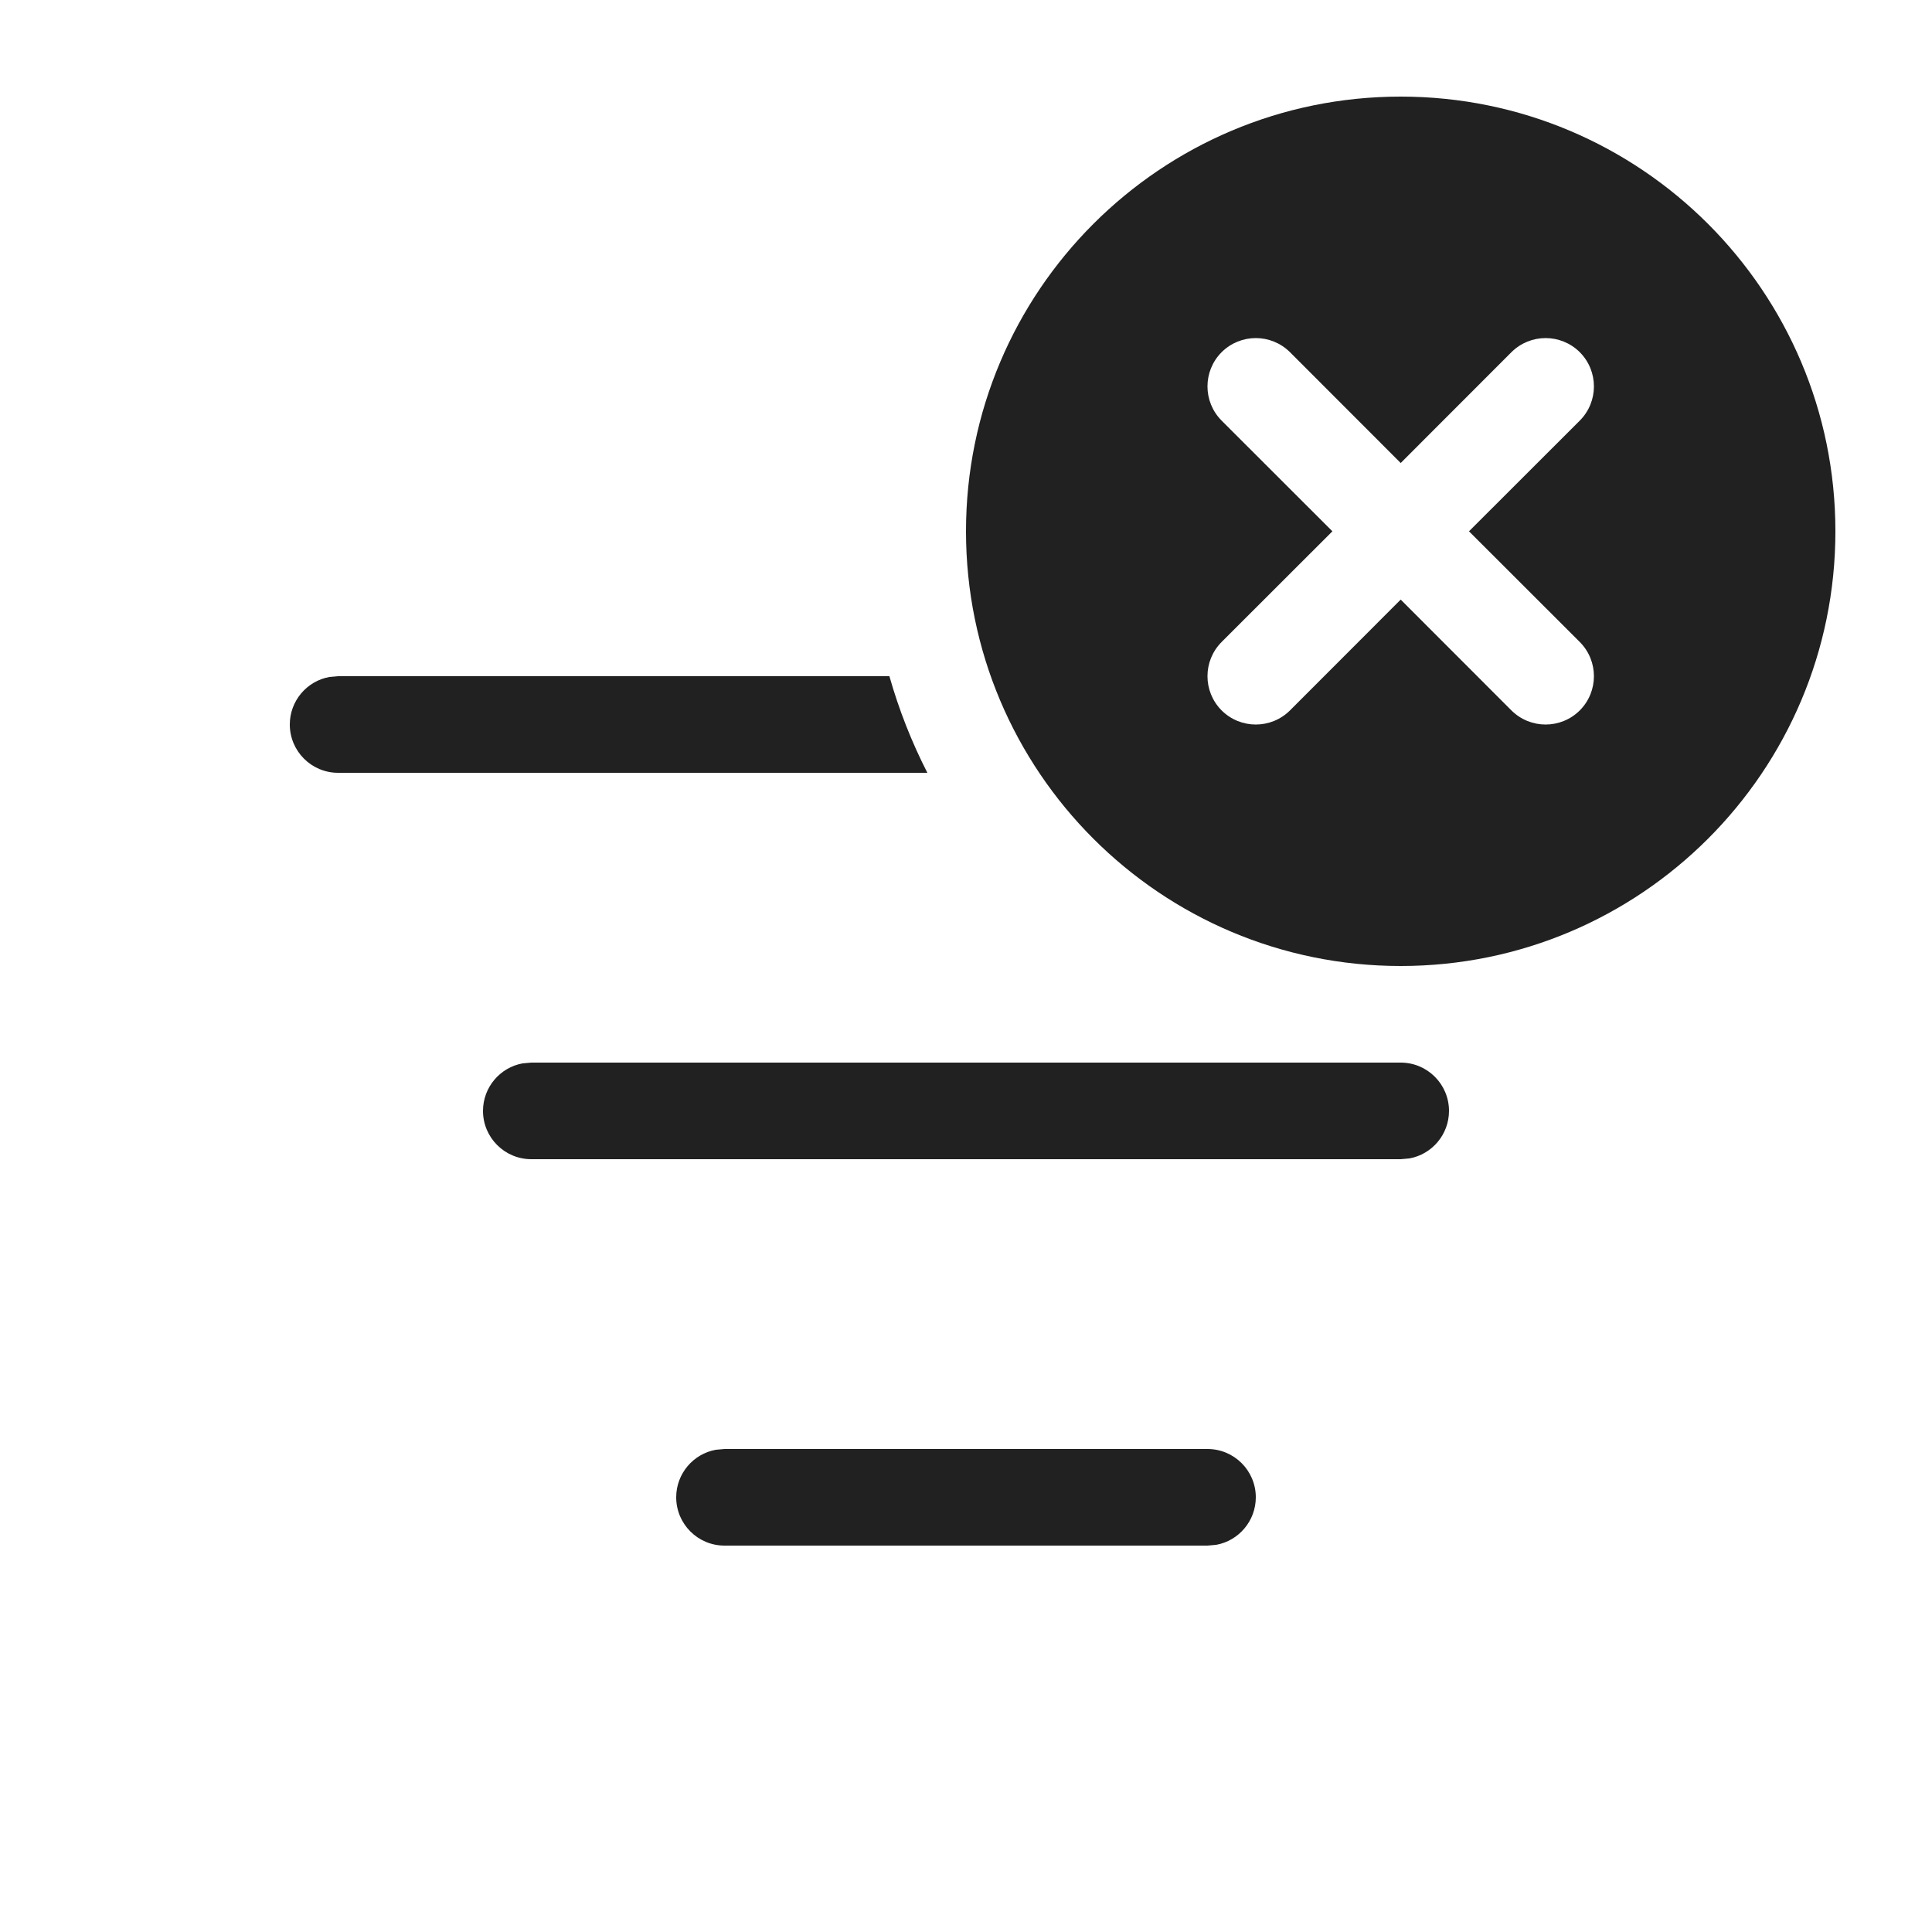 <svg width="20" height="20" viewBox="0 0 20 20" fill="none" xmlns="http://www.w3.org/2000/svg">
<path d="M12.5 15C12.776 15 13 15.224 13 15.5C13 15.745 12.823 15.95 12.59 15.992L12.5 16H7.5C7.224 16 7 15.776 7 15.5C7 15.255 7.177 15.05 7.41 15.008L7.5 15H12.5ZM14.5 11C14.776 11 15 11.224 15 11.5C15 11.745 14.823 11.95 14.59 11.992L14.5 12H5.5C5.224 12 5 11.776 5 11.5C5 11.255 5.177 11.05 5.41 11.008L5.5 11H14.5ZM14.5 1C16.985 1 19 3.015 19 5.5C19 7.985 16.985 10 14.5 10C12.015 10 10 7.985 10 5.5C10 3.015 12.015 1 14.5 1ZM9.207 7C9.306 7.349 9.438 7.683 9.6 8H3.5C3.224 8 3 7.776 3 7.5C3 7.255 3.177 7.05 3.41 7.008L3.5 7H9.207ZM16.354 3.646C16.158 3.451 15.842 3.451 15.646 3.646L14.5 4.793L13.354 3.646C13.158 3.451 12.842 3.451 12.646 3.646C12.451 3.842 12.451 4.158 12.646 4.354L13.793 5.5L12.646 6.646C12.451 6.842 12.451 7.158 12.646 7.354C12.842 7.549 13.158 7.549 13.354 7.354L14.5 6.207L15.646 7.354C15.842 7.549 16.158 7.549 16.354 7.354C16.549 7.158 16.549 6.842 16.354 6.646L15.207 5.5L16.354 4.354C16.549 4.158 16.549 3.842 16.354 3.646Z" fill="#212121"/>
</svg>
